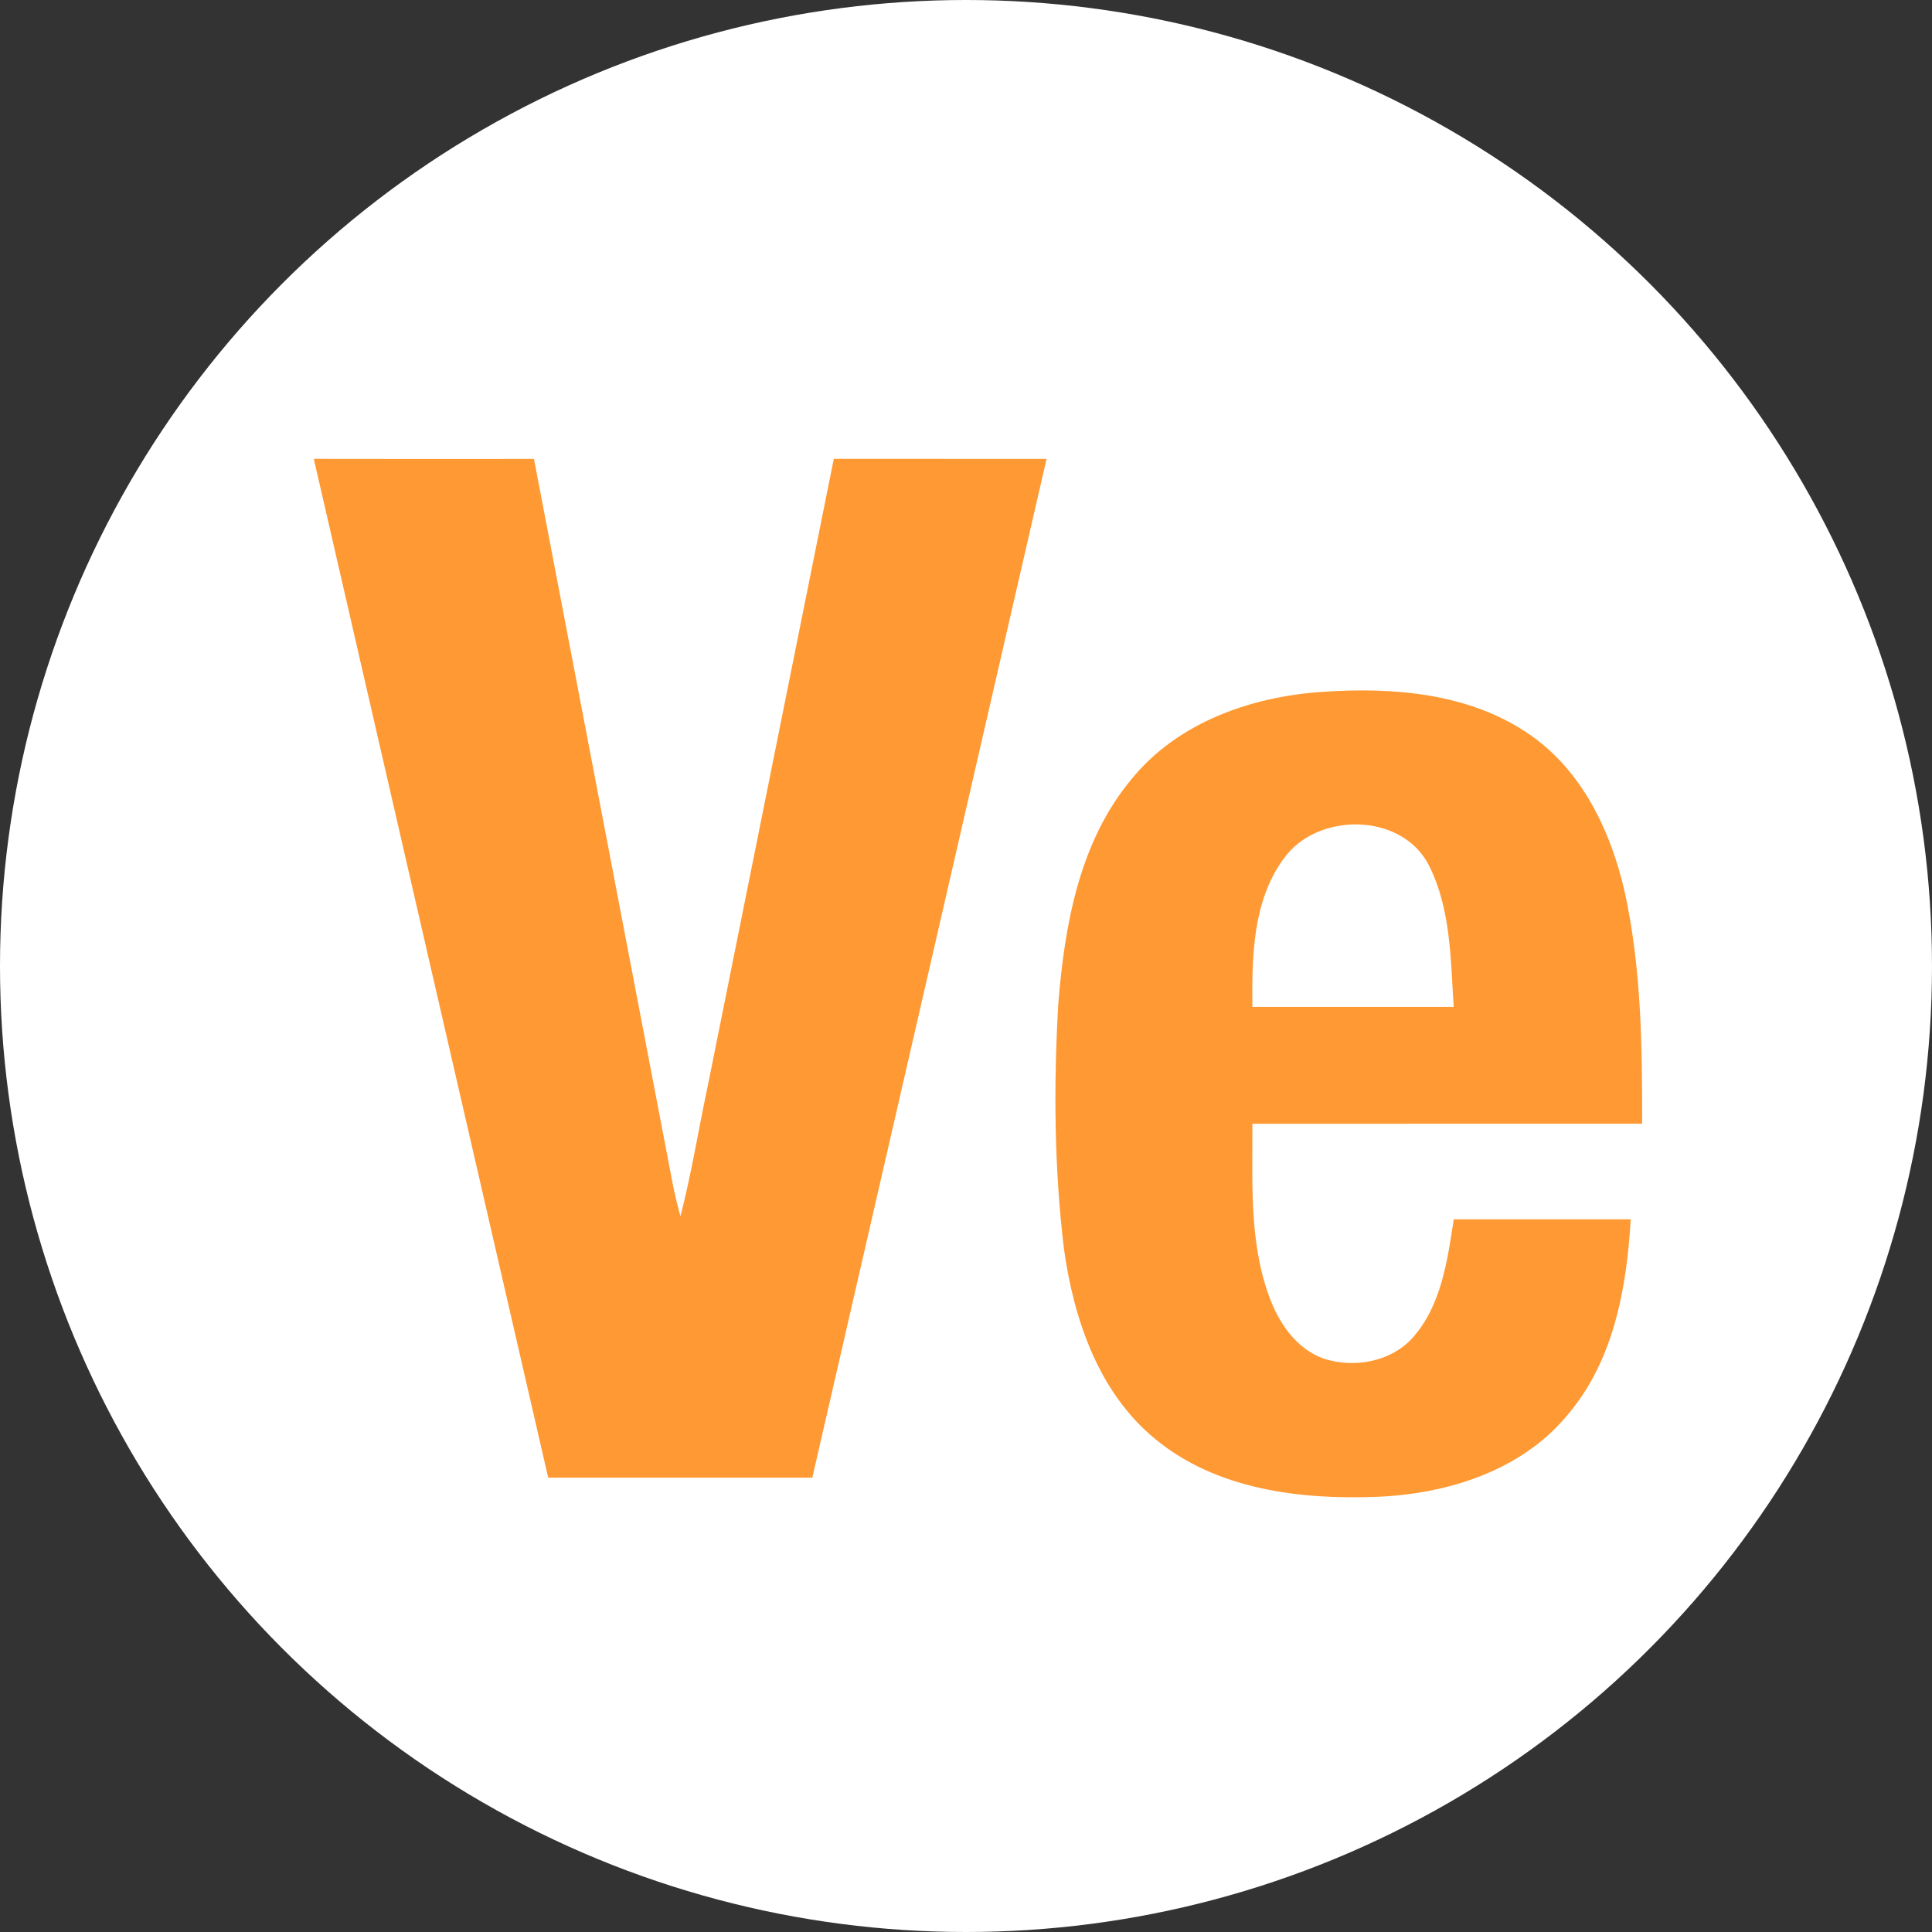 <svg width="80" height="80" viewBox="0 0 80 80" xmlns="http://www.w3.org/2000/svg">
  <rect x="0" y="0" width="80" height="80" fill="#333333" stroke="none"/>
  <title>
    veri-veritaseum
  </title>
  <g fill="none" fill-rule="evenodd">
    <circle fill="#FFF" cx="40" cy="40" r="40"/>
    <g fill-rule="nonzero" fill="#F93">
      <path d="M13 19c3.037.005 6.073.006 9.11.002l5.75 30.043c.088.443.198.882.316 1.318.452-1.745.735-3.53 1.11-5.294 1.748-8.69 3.493-17.38 5.24-26.07 2.936.003 5.873.003 8.81.003l-9.7 42.185H22.7c-3.237-14.053-6.47-28.106-9.7-42.16V19zM46.862 32.253c1.917-2.353 4.98-3.42 7.935-3.607 2.912-.2 6.055.058 8.525 1.758 2.186 1.494 3.384 4.02 3.954 6.532.69 3.15.726 6.387.722 9.594-5.38.002-10.76.003-16.14.002.013 2.37-.14 4.82.673 7.092.394 1.118 1.127 2.23 2.294 2.638 1.242.396 2.74.137 3.646-.842 1.21-1.337 1.462-3.215 1.726-4.93h7.327c-.165 2.848-.704 5.857-2.613 8.096-1.913 2.327-5 3.28-7.92 3.395-3.173.12-6.62-.302-9.15-2.39-2.35-1.92-3.376-4.955-3.783-7.864-.407-3.352-.43-6.743-.24-10.11.258-3.284.866-6.76 3.043-9.364m6.257 3.35c-1.25 1.757-1.28 4.02-1.26 6.09 2.777.002 5.556.002 8.337 0-.13-1.968-.115-4.05-1.023-5.854-1.125-2.224-4.69-2.233-6.05-.236"/>
    </g>
  </g>
</svg>
